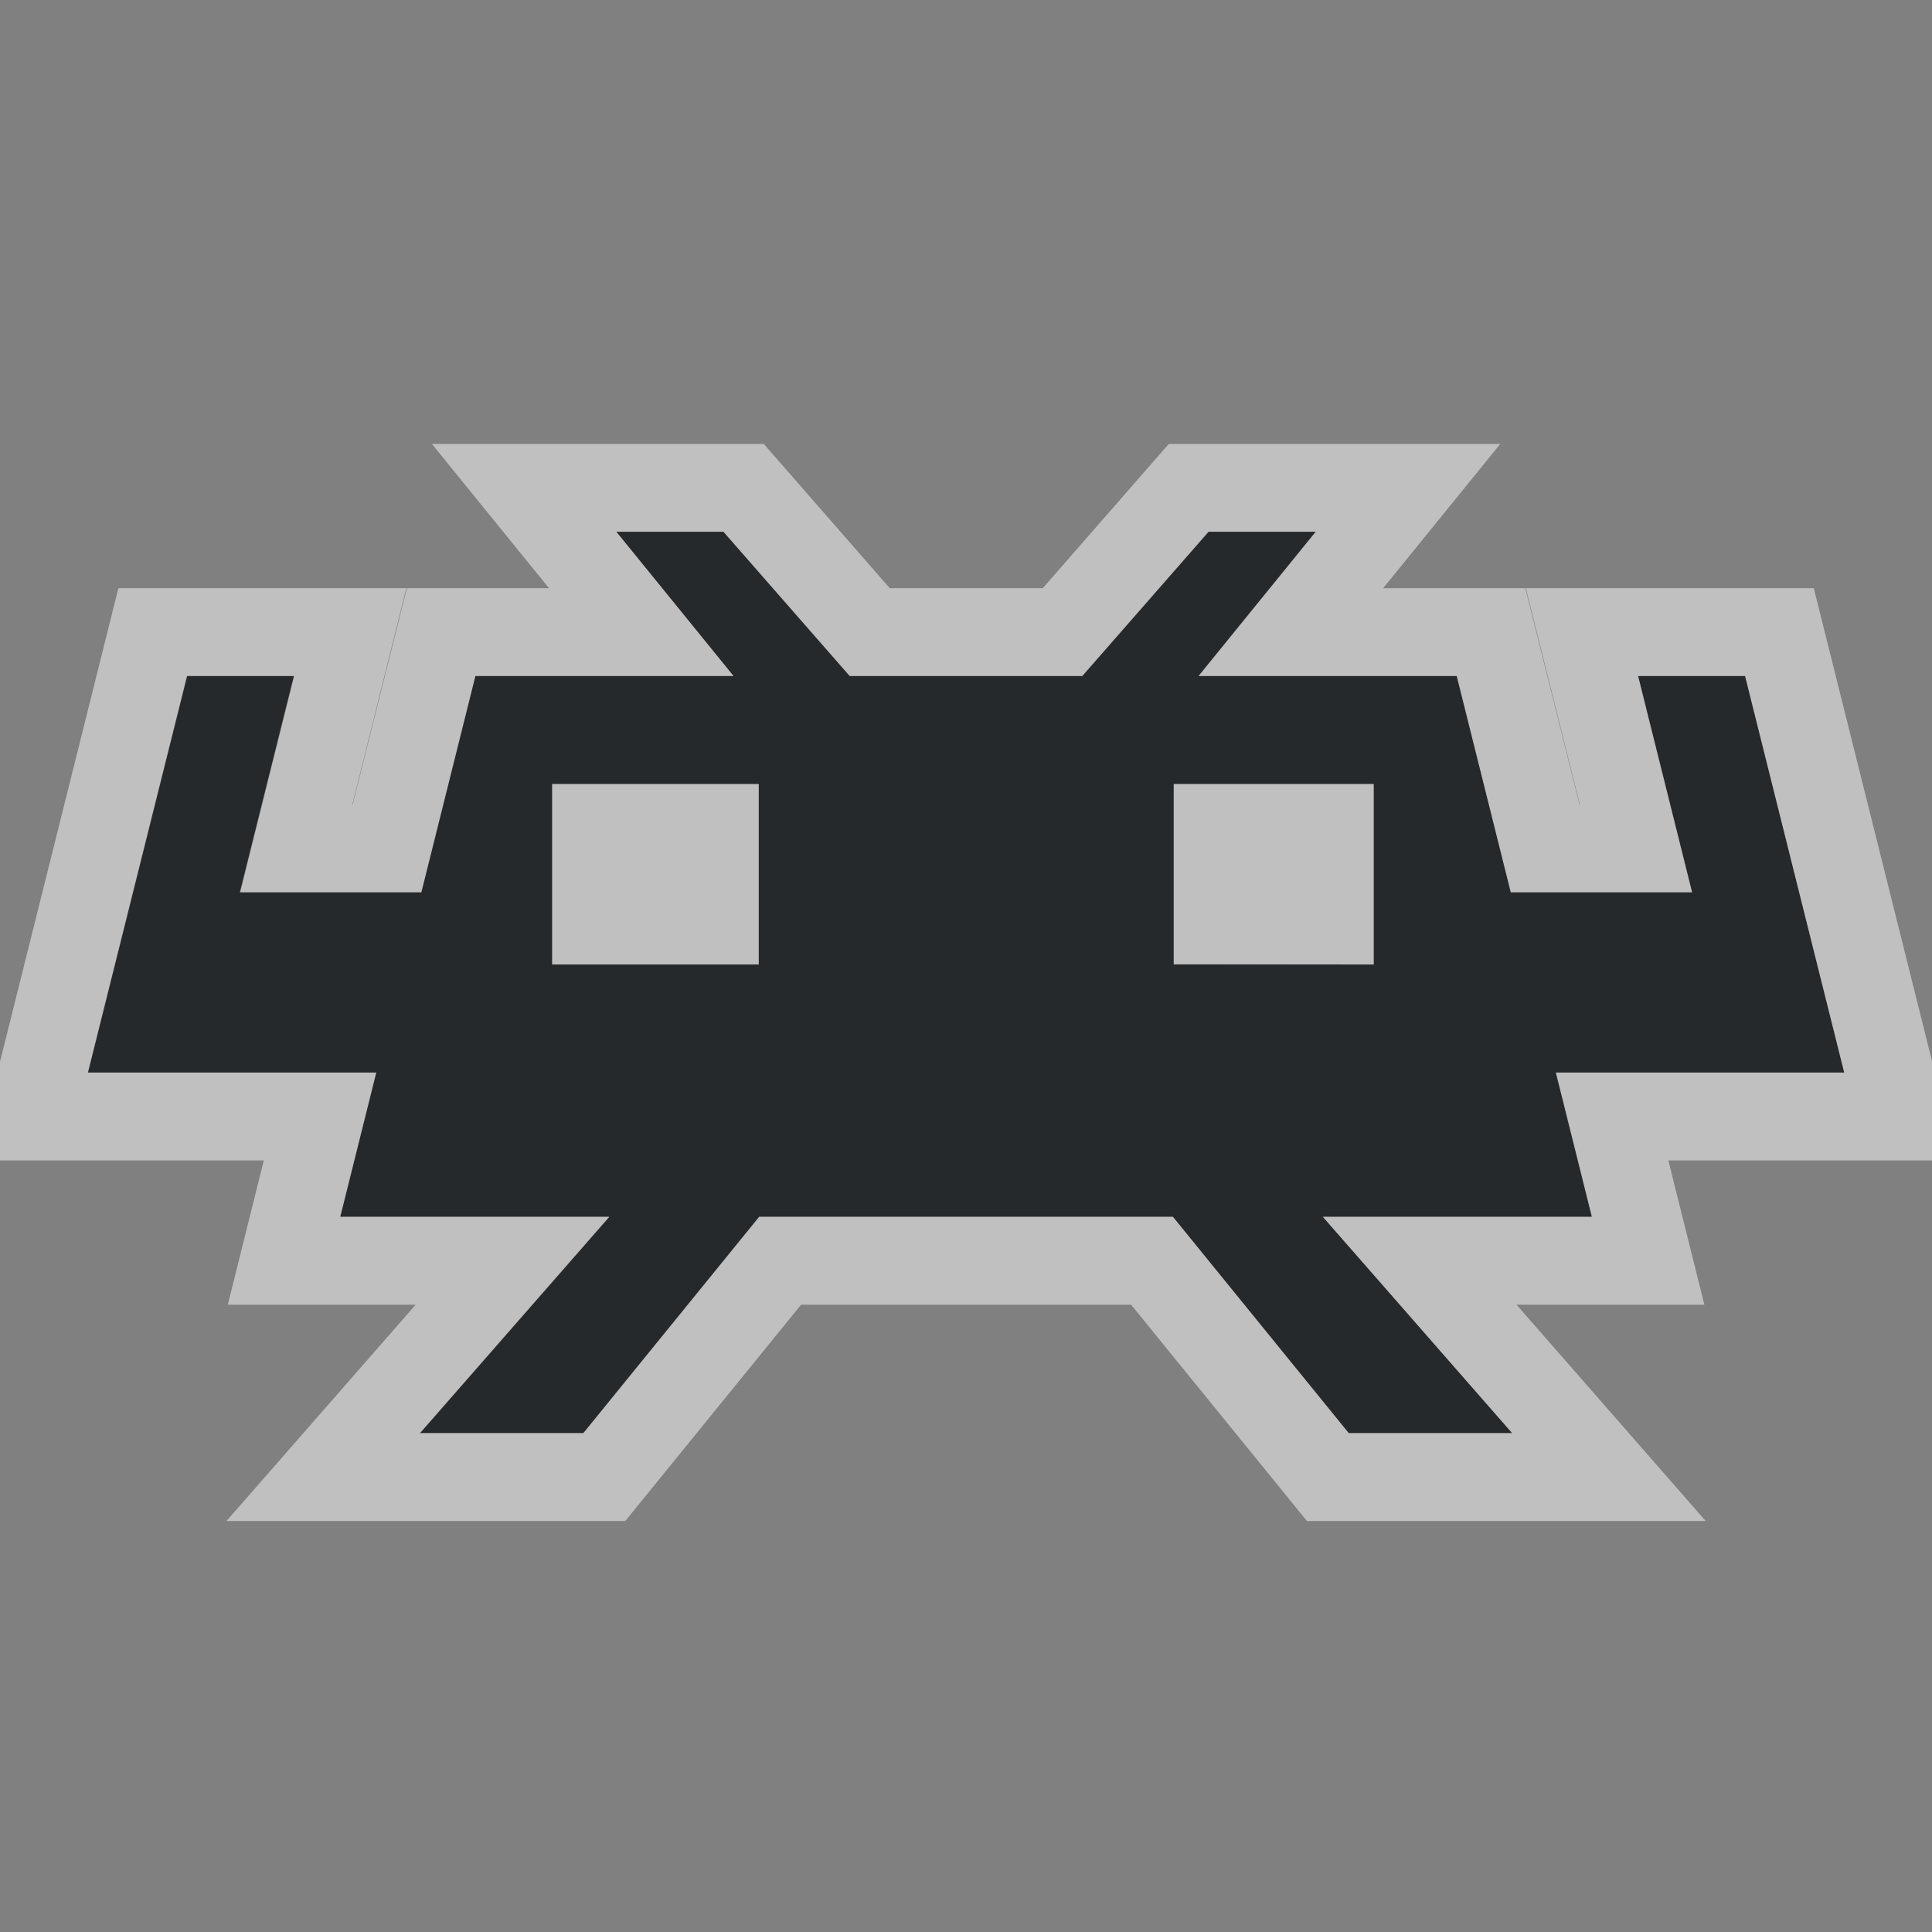<?xml version="1.0" encoding="UTF-8"?>
<svg id="c" width="22" height="22" version="1.1" xmlns="http://www.w3.org/2000/svg" xmlns:cc="http://creativecommons.org/ns#" xmlns:dc="http://purl.org/dc/elements/1.1/" xmlns:rdf="http://www.w3.org/1999/02/22-rdf-syntax-ns#">
	<rect width="100%" height="100%" fill="#808080" stroke="none"/>
	<defs>
		<style id="current-color-scheme" type="text/css">.ColorScheme-Text {color:#090d11;}.ColorScheme-Background{color:#ffffff;}</style>
	</defs>
	<path id="d" d="m7.018 6.055 1.334 1.642h-2.94l-0.616 2.463h-2.065l0.615-2.463h-1.218l-1.129 4.516h3.284l-0.41 1.642h3.063l-2.155 2.463h1.861l2.002-2.463h4.711l2.002 2.463h1.861l-2.155-2.463h3.063l-0.41-1.642h3.284l-1.129-4.516h-1.218l0.615 2.463h-2.065l-0.616-2.463h-2.94l1.334-1.642h-1.221l-1.437 1.642h-2.649l-1.437-1.642zm-0.731 2.873h2.352v2.054h-2.352v-1.848zm7.078 0h2.277v2.054l-2.277-7.79e-4v-1.847z" style="fill-opacity:.75;fill:currentColor" class="ColorScheme-Text"/>
	<path id="a" d="m4.918 5.055 1.324 1.631 0.01 0.012h-1.619l-0.617 2.463h-0.004l0.615-2.463h-3.279l-1.629 6.516h3.285l-0.41 1.643h2.139l-2.154 2.463h4.541l2.002-2.463h3.758l2.002 2.463h4.541l-2.154-2.463h2.139l-0.41-1.643h3.285l-1.629-6.516h-3.279l0.615 2.463h-0.004l-0.617-2.463h-1.619l1.334-1.643h-3.775l-1.435 1.643h-1.742l-1.435-1.643zm2.1 1h1.221l1.438 1.643h2.648l1.438-1.643h1.221l-1.334 1.643h2.939l0.615 2.463h2.064l-0.615-2.463h1.219l1.129 4.516h-3.283l0.41 1.643h-3.064l2.156 2.463h-1.861l-2.002-2.463h-4.711l-2.002 2.463h-1.861l2.156-2.463h-3.064l0.41-1.643h-3.283l1.129-4.516h1.219l-0.615 2.463h2.064l0.615-2.463h2.939zm-0.73 2.873v2.055h2.352v-2.055zm7.078 0v2.053l2.277 2e-3v-2.055z" style="fill-opacity:.5;fill:currentColor"  class="ColorScheme-Background"/>
</svg>
